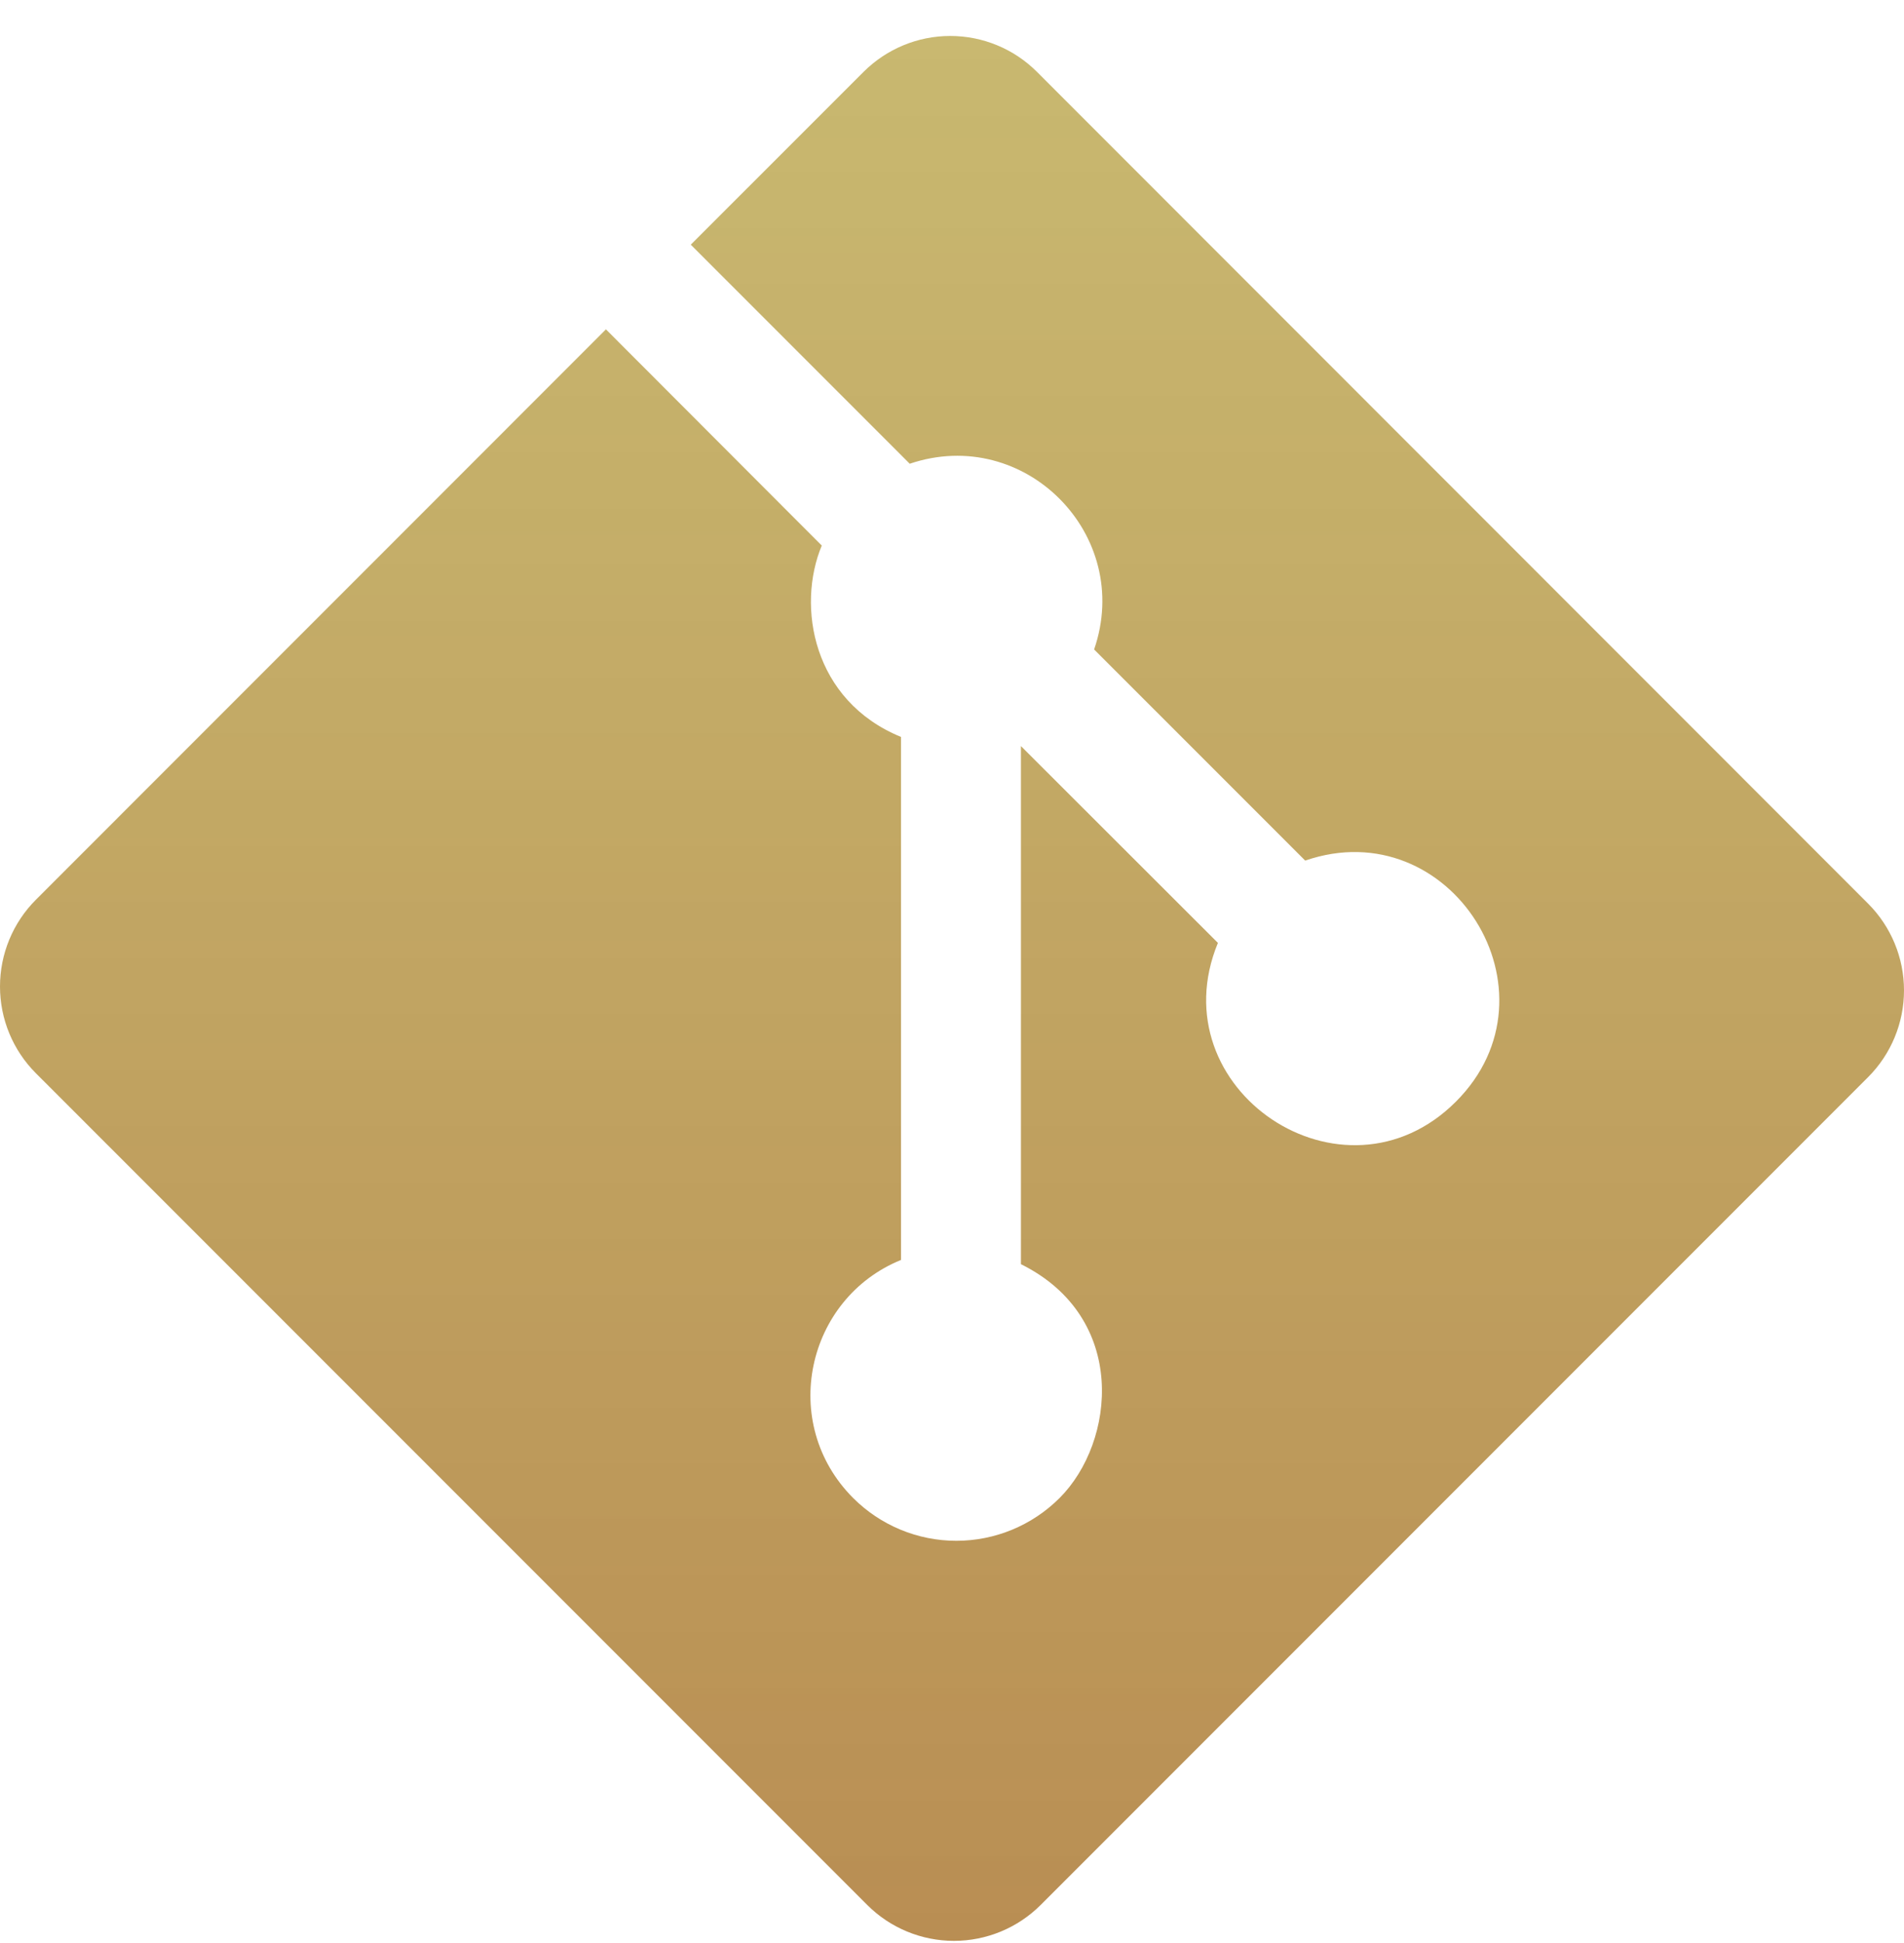 <svg width="50" height="51" viewBox="0 0 50 51" fill="none" xmlns="http://www.w3.org/2000/svg">
<path d="M49.057 23.718L27.232 1.887C26.628 1.283 25.809 0.944 24.955 0.944C24.101 0.944 23.282 1.283 22.677 1.887L18.14 6.422L23.89 12.172C26.91 11.152 29.769 14.043 28.732 17.047L34.275 22.589C38.095 21.272 41.103 26.049 38.233 28.916C35.277 31.873 30.397 28.596 31.983 24.749L26.81 19.583V33.182C29.634 34.582 29.295 37.853 27.824 39.321C27.105 40.039 26.131 40.443 25.114 40.443C24.098 40.443 23.124 40.039 22.405 39.321C20.444 37.356 21.17 34.085 23.661 33.071V19.343C21.339 18.393 20.915 15.912 21.58 14.32L15.912 8.645L0.943 23.616C0.339 24.22 0 25.039 0 25.894C0 26.748 0.339 27.567 0.943 28.171L22.775 50.002C23.378 50.605 24.198 50.944 25.051 50.944C25.905 50.944 26.724 50.605 27.328 50.002L49.057 28.273C49.661 27.669 50 26.849 50 25.995C50 25.141 49.661 24.322 49.057 23.718Z" fill="url(#paint0_linear_152_148)"/>
<defs>
<linearGradient id="paint0_linear_152_148" x1="25" y1="0.944" x2="25" y2="50.944" gradientUnits="userSpaceOnUse">
<stop stop-color="#C0AD5A" stop-opacity="0.867"/>
<stop offset="1" stop-color="#B98E53"/>
</linearGradient>
</defs>
</svg>
